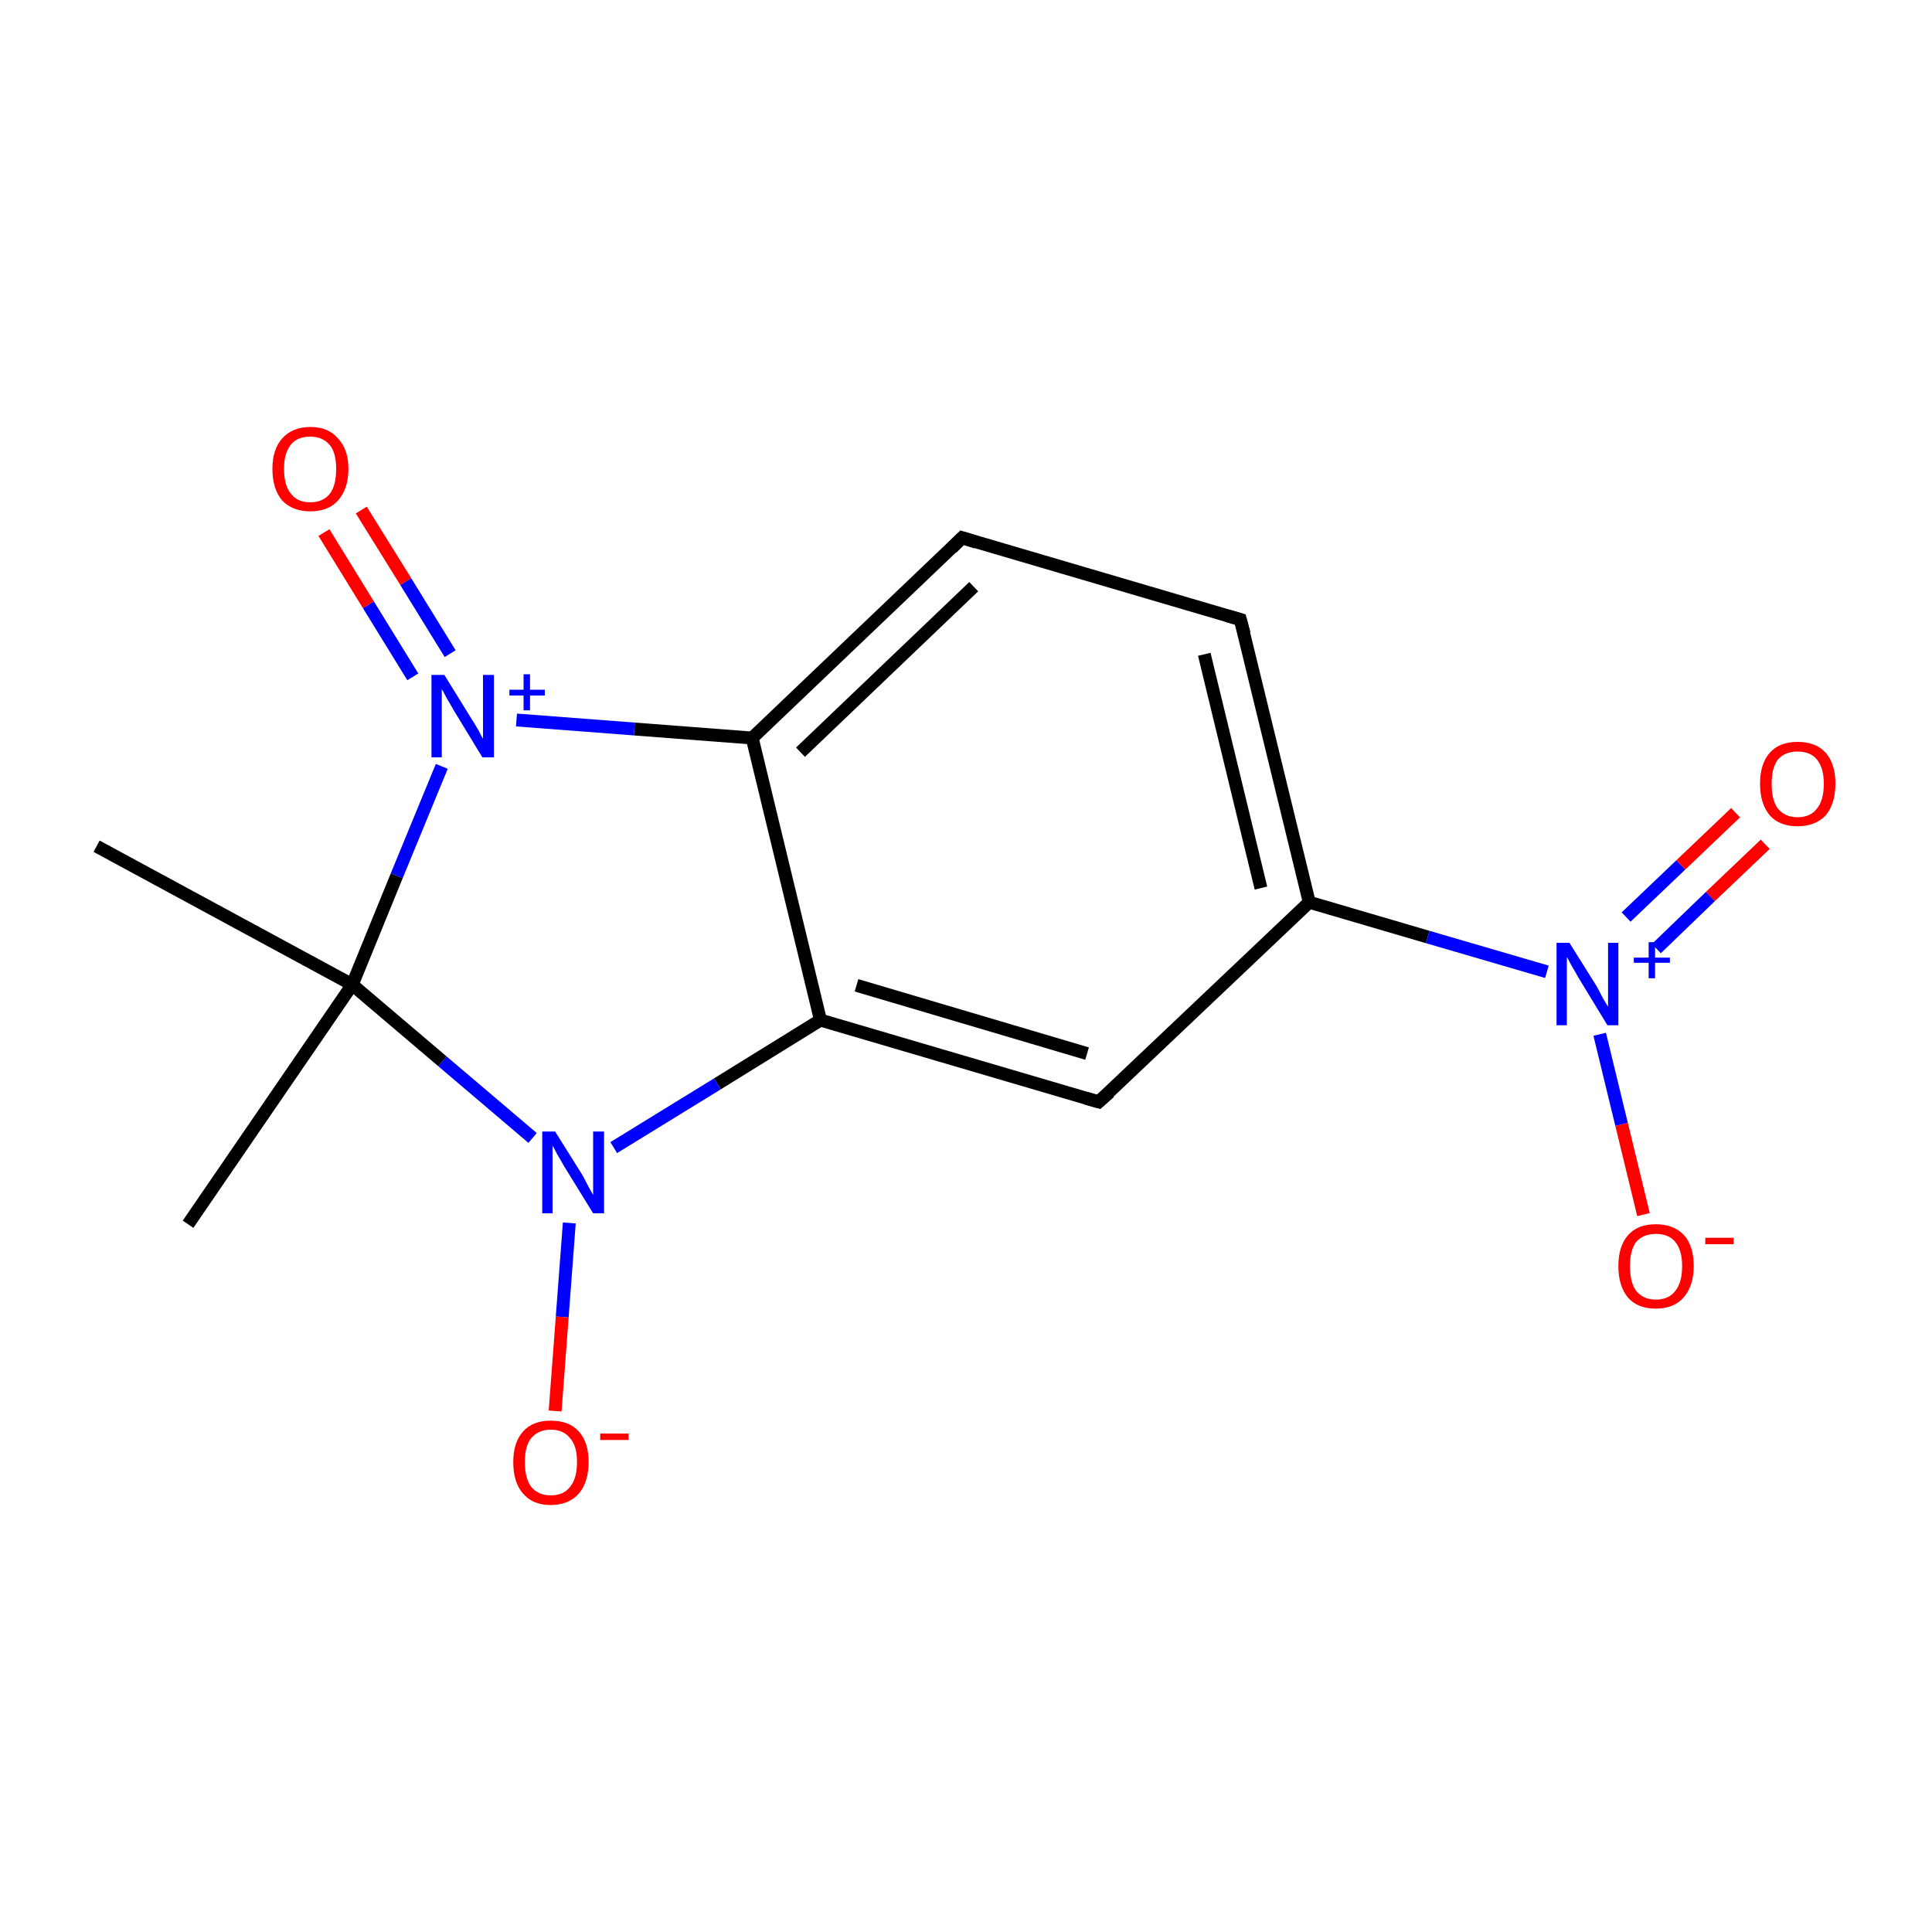 <?xml version='1.0' encoding='iso-8859-1'?>
<svg version='1.1' baseProfile='full'
              xmlns='http://www.w3.org/2000/svg'
                      xmlns:rdkit='http://www.rdkit.org/xml'
                      xmlns:xlink='http://www.w3.org/1999/xlink'
                  xml:space='preserve'
width='300px' height='300px' viewBox='0 0 300 300'>
<!-- END OF HEADER -->
<rect style='opacity:1.0;fill:#FFFFFF;stroke:none' width='300.0' height='300.0' x='0.0' y='0.0'> </rect>
<path class='bond-0 atom-0 atom-1' d='M 29.2,190.1 L 54.7,152.9' style='fill:none;fill-rule:evenodd;stroke:#000000;stroke-width:2.0px;stroke-linecap:butt;stroke-linejoin:miter;stroke-opacity:1' />
<path class='bond-1 atom-1 atom-2' d='M 54.7,152.9 L 15.0,131.4' style='fill:none;fill-rule:evenodd;stroke:#000000;stroke-width:2.0px;stroke-linecap:butt;stroke-linejoin:miter;stroke-opacity:1' />
<path class='bond-2 atom-1 atom-3' d='M 54.7,152.9 L 68.7,164.8' style='fill:none;fill-rule:evenodd;stroke:#000000;stroke-width:2.0px;stroke-linecap:butt;stroke-linejoin:miter;stroke-opacity:1' />
<path class='bond-2 atom-1 atom-3' d='M 68.7,164.8 L 82.7,176.7' style='fill:none;fill-rule:evenodd;stroke:#0000FF;stroke-width:2.0px;stroke-linecap:butt;stroke-linejoin:miter;stroke-opacity:1' />
<path class='bond-3 atom-3 atom-4' d='M 88.4,189.9 L 87.3,204.5' style='fill:none;fill-rule:evenodd;stroke:#0000FF;stroke-width:2.0px;stroke-linecap:butt;stroke-linejoin:miter;stroke-opacity:1' />
<path class='bond-3 atom-3 atom-4' d='M 87.3,204.5 L 86.2,219.1' style='fill:none;fill-rule:evenodd;stroke:#FF0000;stroke-width:2.0px;stroke-linecap:butt;stroke-linejoin:miter;stroke-opacity:1' />
<path class='bond-4 atom-3 atom-5' d='M 95.3,178.2 L 111.4,168.3' style='fill:none;fill-rule:evenodd;stroke:#0000FF;stroke-width:2.0px;stroke-linecap:butt;stroke-linejoin:miter;stroke-opacity:1' />
<path class='bond-4 atom-3 atom-5' d='M 111.4,168.3 L 127.4,158.4' style='fill:none;fill-rule:evenodd;stroke:#000000;stroke-width:2.0px;stroke-linecap:butt;stroke-linejoin:miter;stroke-opacity:1' />
<path class='bond-5 atom-5 atom-6' d='M 127.4,158.4 L 170.6,171.1' style='fill:none;fill-rule:evenodd;stroke:#000000;stroke-width:2.0px;stroke-linecap:butt;stroke-linejoin:miter;stroke-opacity:1' />
<path class='bond-5 atom-5 atom-6' d='M 133.0,153.0 L 168.8,163.6' style='fill:none;fill-rule:evenodd;stroke:#000000;stroke-width:2.0px;stroke-linecap:butt;stroke-linejoin:miter;stroke-opacity:1' />
<path class='bond-6 atom-6 atom-7' d='M 170.6,171.1 L 203.3,140.1' style='fill:none;fill-rule:evenodd;stroke:#000000;stroke-width:2.0px;stroke-linecap:butt;stroke-linejoin:miter;stroke-opacity:1' />
<path class='bond-7 atom-7 atom-8' d='M 203.3,140.1 L 221.7,145.5' style='fill:none;fill-rule:evenodd;stroke:#000000;stroke-width:2.0px;stroke-linecap:butt;stroke-linejoin:miter;stroke-opacity:1' />
<path class='bond-7 atom-7 atom-8' d='M 221.7,145.5 L 240.2,150.9' style='fill:none;fill-rule:evenodd;stroke:#0000FF;stroke-width:2.0px;stroke-linecap:butt;stroke-linejoin:miter;stroke-opacity:1' />
<path class='bond-8 atom-8 atom-9' d='M 257.2,147.3 L 265.6,139.2' style='fill:none;fill-rule:evenodd;stroke:#0000FF;stroke-width:2.0px;stroke-linecap:butt;stroke-linejoin:miter;stroke-opacity:1' />
<path class='bond-8 atom-8 atom-9' d='M 265.6,139.2 L 274.1,131.1' style='fill:none;fill-rule:evenodd;stroke:#FF0000;stroke-width:2.0px;stroke-linecap:butt;stroke-linejoin:miter;stroke-opacity:1' />
<path class='bond-8 atom-8 atom-9' d='M 252.5,142.4 L 261.0,134.3' style='fill:none;fill-rule:evenodd;stroke:#0000FF;stroke-width:2.0px;stroke-linecap:butt;stroke-linejoin:miter;stroke-opacity:1' />
<path class='bond-8 atom-8 atom-9' d='M 261.0,134.3 L 269.5,126.2' style='fill:none;fill-rule:evenodd;stroke:#FF0000;stroke-width:2.0px;stroke-linecap:butt;stroke-linejoin:miter;stroke-opacity:1' />
<path class='bond-9 atom-8 atom-10' d='M 248.4,160.6 L 251.8,174.6' style='fill:none;fill-rule:evenodd;stroke:#0000FF;stroke-width:2.0px;stroke-linecap:butt;stroke-linejoin:miter;stroke-opacity:1' />
<path class='bond-9 atom-8 atom-10' d='M 251.8,174.6 L 255.2,188.6' style='fill:none;fill-rule:evenodd;stroke:#FF0000;stroke-width:2.0px;stroke-linecap:butt;stroke-linejoin:miter;stroke-opacity:1' />
<path class='bond-10 atom-7 atom-11' d='M 203.3,140.1 L 192.6,96.2' style='fill:none;fill-rule:evenodd;stroke:#000000;stroke-width:2.0px;stroke-linecap:butt;stroke-linejoin:miter;stroke-opacity:1' />
<path class='bond-10 atom-7 atom-11' d='M 195.8,137.9 L 187.0,101.6' style='fill:none;fill-rule:evenodd;stroke:#000000;stroke-width:2.0px;stroke-linecap:butt;stroke-linejoin:miter;stroke-opacity:1' />
<path class='bond-11 atom-11 atom-12' d='M 192.6,96.2 L 149.4,83.5' style='fill:none;fill-rule:evenodd;stroke:#000000;stroke-width:2.0px;stroke-linecap:butt;stroke-linejoin:miter;stroke-opacity:1' />
<path class='bond-12 atom-12 atom-13' d='M 149.4,83.5 L 116.8,114.6' style='fill:none;fill-rule:evenodd;stroke:#000000;stroke-width:2.0px;stroke-linecap:butt;stroke-linejoin:miter;stroke-opacity:1' />
<path class='bond-12 atom-12 atom-13' d='M 151.2,91.1 L 124.3,116.8' style='fill:none;fill-rule:evenodd;stroke:#000000;stroke-width:2.0px;stroke-linecap:butt;stroke-linejoin:miter;stroke-opacity:1' />
<path class='bond-13 atom-13 atom-14' d='M 116.8,114.6 L 98.5,113.2' style='fill:none;fill-rule:evenodd;stroke:#000000;stroke-width:2.0px;stroke-linecap:butt;stroke-linejoin:miter;stroke-opacity:1' />
<path class='bond-13 atom-13 atom-14' d='M 98.5,113.2 L 80.2,111.8' style='fill:none;fill-rule:evenodd;stroke:#0000FF;stroke-width:2.0px;stroke-linecap:butt;stroke-linejoin:miter;stroke-opacity:1' />
<path class='bond-14 atom-14 atom-15' d='M 69.9,101.5 L 63.0,90.3' style='fill:none;fill-rule:evenodd;stroke:#0000FF;stroke-width:2.0px;stroke-linecap:butt;stroke-linejoin:miter;stroke-opacity:1' />
<path class='bond-14 atom-14 atom-15' d='M 63.0,90.3 L 56.1,79.2' style='fill:none;fill-rule:evenodd;stroke:#FF0000;stroke-width:2.0px;stroke-linecap:butt;stroke-linejoin:miter;stroke-opacity:1' />
<path class='bond-14 atom-14 atom-15' d='M 64.1,105.1 L 57.2,93.9' style='fill:none;fill-rule:evenodd;stroke:#0000FF;stroke-width:2.0px;stroke-linecap:butt;stroke-linejoin:miter;stroke-opacity:1' />
<path class='bond-14 atom-14 atom-15' d='M 57.2,93.9 L 50.3,82.7' style='fill:none;fill-rule:evenodd;stroke:#FF0000;stroke-width:2.0px;stroke-linecap:butt;stroke-linejoin:miter;stroke-opacity:1' />
<path class='bond-15 atom-14 atom-1' d='M 68.6,119.0 L 61.6,136.0' style='fill:none;fill-rule:evenodd;stroke:#0000FF;stroke-width:2.0px;stroke-linecap:butt;stroke-linejoin:miter;stroke-opacity:1' />
<path class='bond-15 atom-14 atom-1' d='M 61.6,136.0 L 54.7,152.9' style='fill:none;fill-rule:evenodd;stroke:#000000;stroke-width:2.0px;stroke-linecap:butt;stroke-linejoin:miter;stroke-opacity:1' />
<path class='bond-16 atom-13 atom-5' d='M 116.8,114.6 L 127.4,158.4' style='fill:none;fill-rule:evenodd;stroke:#000000;stroke-width:2.0px;stroke-linecap:butt;stroke-linejoin:miter;stroke-opacity:1' />
<path d='M 168.5,170.5 L 170.6,171.1 L 172.3,169.6' style='fill:none;stroke:#000000;stroke-width:2.0px;stroke-linecap:butt;stroke-linejoin:miter;stroke-miterlimit:10;stroke-opacity:1;' />
<path d='M 193.2,98.4 L 192.6,96.2 L 190.5,95.6' style='fill:none;stroke:#000000;stroke-width:2.0px;stroke-linecap:butt;stroke-linejoin:miter;stroke-miterlimit:10;stroke-opacity:1;' />
<path d='M 151.6,84.2 L 149.4,83.5 L 147.8,85.1' style='fill:none;stroke:#000000;stroke-width:2.0px;stroke-linecap:butt;stroke-linejoin:miter;stroke-miterlimit:10;stroke-opacity:1;' />
<path class='atom-3' d='M 86.2 175.7
L 90.4 182.4
Q 90.8 183.1, 91.4 184.3
Q 92.1 185.5, 92.1 185.6
L 92.1 175.7
L 93.8 175.7
L 93.8 188.4
L 92.1 188.4
L 87.6 181.1
Q 87.1 180.2, 86.5 179.2
Q 86.0 178.2, 85.8 177.9
L 85.8 188.4
L 84.2 188.4
L 84.2 175.7
L 86.2 175.7
' fill='#0000FF'/>
<path class='atom-4' d='M 79.7 227.0
Q 79.7 224.0, 81.2 222.3
Q 82.7 220.6, 85.5 220.6
Q 88.4 220.6, 89.9 222.3
Q 91.4 224.0, 91.4 227.0
Q 91.4 230.1, 89.9 231.9
Q 88.3 233.7, 85.5 233.7
Q 82.7 233.7, 81.2 231.9
Q 79.7 230.2, 79.7 227.0
M 85.5 232.2
Q 87.5 232.2, 88.5 230.9
Q 89.6 229.6, 89.6 227.0
Q 89.6 224.5, 88.5 223.3
Q 87.5 222.0, 85.5 222.0
Q 83.6 222.0, 82.5 223.3
Q 81.5 224.5, 81.5 227.0
Q 81.5 229.6, 82.5 230.9
Q 83.6 232.2, 85.5 232.2
' fill='#FF0000'/>
<path class='atom-4' d='M 93.2 222.6
L 97.6 222.6
L 97.6 223.6
L 93.2 223.6
L 93.2 222.6
' fill='#FF0000'/>
<path class='atom-8' d='M 243.7 146.4
L 247.9 153.1
Q 248.3 153.8, 248.9 155.0
Q 249.6 156.2, 249.7 156.3
L 249.7 146.4
L 251.3 146.4
L 251.3 159.2
L 249.6 159.2
L 245.1 151.8
Q 244.6 150.9, 244.0 149.9
Q 243.5 148.9, 243.3 148.6
L 243.3 159.2
L 241.7 159.2
L 241.7 146.4
L 243.7 146.4
' fill='#0000FF'/>
<path class='atom-8' d='M 253.7 148.7
L 256.0 148.7
L 256.0 146.3
L 257.0 146.3
L 257.0 148.7
L 259.3 148.7
L 259.3 149.5
L 257.0 149.5
L 257.0 151.9
L 256.0 151.9
L 256.0 149.5
L 253.7 149.5
L 253.7 148.7
' fill='#0000FF'/>
<path class='atom-9' d='M 273.3 121.7
Q 273.3 118.6, 274.8 116.9
Q 276.3 115.2, 279.1 115.2
Q 282.0 115.2, 283.5 116.9
Q 285.0 118.6, 285.0 121.7
Q 285.0 124.8, 283.5 126.6
Q 281.9 128.3, 279.1 128.3
Q 276.3 128.3, 274.8 126.6
Q 273.3 124.8, 273.3 121.7
M 279.1 126.9
Q 281.1 126.9, 282.1 125.6
Q 283.2 124.3, 283.2 121.7
Q 283.2 119.2, 282.1 117.9
Q 281.1 116.7, 279.1 116.7
Q 277.2 116.7, 276.1 117.9
Q 275.1 119.2, 275.1 121.7
Q 275.1 124.3, 276.1 125.6
Q 277.2 126.9, 279.1 126.9
' fill='#FF0000'/>
<path class='atom-10' d='M 251.3 196.6
Q 251.3 193.5, 252.8 191.8
Q 254.3 190.1, 257.1 190.1
Q 259.9 190.1, 261.5 191.8
Q 263.0 193.5, 263.0 196.6
Q 263.0 199.7, 261.4 201.5
Q 259.9 203.2, 257.1 203.2
Q 254.3 203.2, 252.8 201.5
Q 251.3 199.7, 251.3 196.6
M 257.1 201.8
Q 259.1 201.8, 260.1 200.5
Q 261.2 199.2, 261.2 196.6
Q 261.2 194.1, 260.1 192.8
Q 259.1 191.6, 257.1 191.6
Q 255.2 191.6, 254.1 192.8
Q 253.1 194.1, 253.1 196.6
Q 253.1 199.2, 254.1 200.5
Q 255.2 201.8, 257.1 201.8
' fill='#FF0000'/>
<path class='atom-10' d='M 264.8 192.2
L 269.2 192.2
L 269.2 193.2
L 264.8 193.2
L 264.8 192.2
' fill='#FF0000'/>
<path class='atom-14' d='M 69.0 104.8
L 73.2 111.6
Q 73.6 112.2, 74.3 113.4
Q 74.9 114.6, 75.0 114.7
L 75.0 104.8
L 76.7 104.8
L 76.7 117.6
L 74.9 117.6
L 70.4 110.2
Q 69.9 109.3, 69.3 108.3
Q 68.8 107.3, 68.6 107.0
L 68.6 117.6
L 67.0 117.6
L 67.0 104.8
L 69.0 104.8
' fill='#0000FF'/>
<path class='atom-14' d='M 79.1 107.1
L 81.3 107.1
L 81.3 104.7
L 82.3 104.7
L 82.3 107.1
L 84.6 107.1
L 84.6 108.0
L 82.3 108.0
L 82.3 110.3
L 81.3 110.3
L 81.3 108.0
L 79.1 108.0
L 79.1 107.1
' fill='#0000FF'/>
<path class='atom-15' d='M 42.3 72.8
Q 42.3 69.8, 43.8 68.1
Q 45.4 66.3, 48.2 66.3
Q 51.0 66.3, 52.5 68.1
Q 54.1 69.8, 54.1 72.8
Q 54.1 75.9, 52.5 77.7
Q 51.0 79.4, 48.2 79.4
Q 45.4 79.4, 43.8 77.7
Q 42.3 75.9, 42.3 72.8
M 48.2 78.0
Q 50.1 78.0, 51.2 76.7
Q 52.2 75.4, 52.2 72.8
Q 52.2 70.3, 51.2 69.1
Q 50.1 67.8, 48.2 67.8
Q 46.2 67.8, 45.2 69.0
Q 44.1 70.3, 44.1 72.8
Q 44.1 75.4, 45.2 76.7
Q 46.2 78.0, 48.2 78.0
' fill='#FF0000'/>
</svg>
